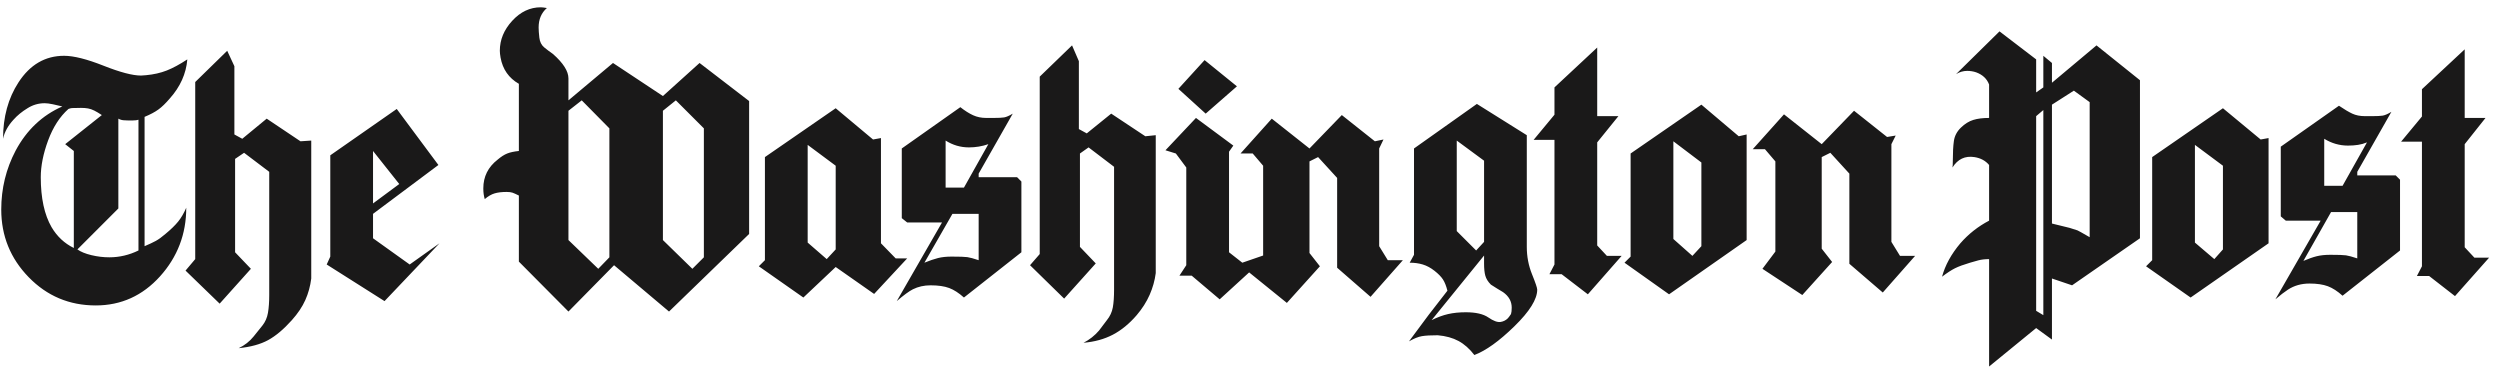 <?xml version="1.0" encoding="UTF-8"?>
<svg width="188px" height="28px" viewBox="0 0 188 28" version="1.1" xmlns="http://www.w3.org/2000/svg" xmlns:xlink="http://www.w3.org/1999/xlink">
    <!-- Generator: Sketch 50.2 (55047) - http://www.bohemiancoding.com/sketch -->
    <title>The_Washington_Post</title>
    <desc>Created with Sketch.</desc>
    <defs></defs>
    <g id="The_Washington_Post" stroke="none" stroke-width="1" fill="none" fill-rule="evenodd">
        <path d="M3.619,10.557 C3.989,9.558 4.498,8.77 5.146,8.194 C5.236,8.158 5.326,8.135 5.416,8.126 C5.506,8.117 5.731,8.113 6.091,8.113 C6.289,8.113 6.464,8.126 6.618,8.154 C6.771,8.181 6.929,8.234 7.091,8.316 C7.253,8.397 7.442,8.509 7.658,8.653 L4.902,10.841 L5.551,11.354 L5.551,18.648 C4.849,18.305 4.29,17.783 3.876,17.081 C3.336,16.145 3.066,14.892 3.066,13.326 C3.066,12.48 3.25,11.557 3.619,10.557 Z M3.363,7.762 C3.525,7.762 3.732,7.789 3.984,7.843 C4.236,7.897 4.47,7.951 4.687,8.005 C3.174,8.671 2.003,9.779 1.175,11.327 C0.454,12.696 0.094,14.173 0.094,15.757 C0.094,17.738 0.783,19.435 2.161,20.849 C3.538,22.262 5.218,22.969 7.199,22.969 C9.107,22.969 10.719,22.239 12.034,20.782 C13.348,19.323 14.006,17.603 14.006,15.623 C13.826,16.037 13.623,16.384 13.398,16.662 C13.172,16.941 12.853,17.252 12.439,17.594 C12.169,17.828 11.925,18.004 11.71,18.12 C11.493,18.237 11.214,18.368 10.872,18.513 L10.872,8.788 C11.305,8.608 11.651,8.424 11.912,8.234 C12.173,8.046 12.457,7.771 12.764,7.41 C13.555,6.528 13.996,5.546 14.087,4.466 C13.511,4.845 12.993,5.124 12.534,5.304 C12.074,5.484 11.557,5.601 10.981,5.655 C10.89,5.655 10.764,5.664 10.602,5.682 C9.972,5.682 9.031,5.434 7.78,4.939 C6.528,4.444 5.542,4.196 4.822,4.196 C3.399,4.196 2.255,4.863 1.391,6.195 C0.617,7.384 0.229,8.797 0.229,10.436 C0.337,9.932 0.599,9.455 1.013,9.004 C1.301,8.68 1.652,8.392 2.067,8.14 C2.463,7.888 2.895,7.762 3.363,7.762 Z M16.518,22.834 L18.868,20.214 L17.679,18.971 L17.679,11.948 L18.355,11.49 L20.246,12.921 L20.246,22.186 C20.246,22.708 20.214,23.153 20.151,23.523 C20.088,23.891 19.948,24.211 19.732,24.482 C19.588,24.662 19.368,24.936 19.07,25.306 C18.773,25.674 18.399,25.967 17.95,26.183 C18.85,26.093 19.588,25.89 20.164,25.576 C20.741,25.26 21.335,24.76 21.947,24.076 C22.397,23.572 22.735,23.068 22.96,22.564 C23.185,22.06 23.334,21.52 23.406,20.943 L23.406,10.571 L22.596,10.625 L20.056,8.923 L18.219,10.436 L17.626,10.112 L17.626,4.98 L17.086,3.818 L14.681,6.168 L14.681,19.485 L13.952,20.349 L16.518,22.834 Z M24.568,19.89 L28.917,22.644 L33.05,18.296 L30.808,19.89 L28.052,17.918 L28.052,16.081 L32.968,12.407 L29.835,8.194 L24.838,11.679 L24.838,19.296 L24.568,19.89 Z M39.019,6.303 L39.019,11.354 C38.659,11.391 38.366,11.454 38.142,11.543 C37.916,11.633 37.678,11.787 37.425,12.002 C36.705,12.561 36.345,13.281 36.345,14.163 C36.345,14.325 36.354,14.47 36.372,14.596 C36.39,14.722 36.417,14.847 36.453,14.973 C36.705,14.758 36.953,14.613 37.195,14.542 C37.438,14.47 37.74,14.434 38.101,14.434 C38.28,14.434 38.425,14.452 38.533,14.487 C38.641,14.524 38.803,14.596 39.019,14.704 L39.019,19.674 L42.747,23.428 L46.177,19.944 L50.31,23.428 L56.334,17.594 L56.334,7.599 L52.607,4.736 L49.851,7.222 L46.097,4.736 L42.747,7.546 L42.747,5.898 C42.747,5.358 42.36,4.746 41.585,4.061 C41.351,3.899 41.13,3.733 40.923,3.562 C40.716,3.391 40.595,3.147 40.559,2.832 C40.523,2.517 40.505,2.261 40.505,2.062 C40.505,1.45 40.712,0.964 41.126,0.603 C40.91,0.567 40.757,0.549 40.667,0.549 C39.857,0.549 39.141,0.887 38.52,1.563 C37.898,2.238 37.587,2.99 37.587,3.818 C37.587,3.944 37.605,4.115 37.642,4.331 C37.803,5.214 38.262,5.871 39.019,6.303 Z M57.063,20.025 L60.413,22.374 L62.844,20.079 L65.734,22.104 L68.22,19.431 L67.355,19.431 L66.248,18.296 L66.248,10.382 L65.653,10.49 L62.844,8.14 L57.522,11.813 L57.522,19.566 L57.063,20.025 Z M73.176,8.666 C72.879,8.531 72.56,8.329 72.217,8.059 L67.814,11.165 L67.814,16.405 L68.22,16.729 L70.84,16.729 L67.436,22.644 C67.958,22.195 68.364,21.898 68.652,21.753 C69.048,21.556 69.489,21.456 69.976,21.456 C70.552,21.456 71.019,21.524 71.38,21.659 C71.74,21.795 72.109,22.033 72.488,22.374 L76.809,18.971 L76.809,13.651 L76.485,13.326 L73.595,13.326 L73.595,13.056 L76.161,8.545 C75.891,8.707 75.675,8.802 75.513,8.829 C75.35,8.856 75.09,8.869 74.73,8.869 L74.162,8.869 C73.801,8.869 73.473,8.802 73.176,8.666 Z M80.024,22.455 L82.401,19.809 L81.212,18.566 L81.212,11.543 L81.861,11.084 L83.778,12.543 L83.778,21.781 C83.778,22.321 83.747,22.766 83.684,23.118 C83.62,23.469 83.472,23.788 83.238,24.076 C83.094,24.256 82.896,24.517 82.644,24.861 C82.319,25.238 81.932,25.544 81.483,25.777 C82.311,25.706 83.045,25.503 83.684,25.17 C84.323,24.837 84.922,24.347 85.48,23.699 C85.894,23.212 86.219,22.703 86.453,22.172 C86.687,21.641 86.84,21.096 86.912,20.538 L86.912,10.166 L86.129,10.247 L83.563,8.545 L81.725,10.031 L81.131,9.706 L81.131,4.601 L80.618,3.413 L78.187,5.763 L78.187,19.106 L77.458,19.944 L80.024,22.455 Z M93.017,6.492 L90.585,4.52 L88.614,6.681 L90.667,8.545 L93.017,6.492 Z M89.208,12.596 L89.208,19.944 L88.695,20.728 L89.613,20.728 L91.72,22.51 L93.935,20.484 L96.772,22.779 L99.256,20.025 L98.473,19.026 L98.473,12.137 L99.121,11.813 L100.553,13.38 L100.553,20.133 L103.065,22.321 L105.496,19.566 L104.362,19.566 L103.714,18.513 L103.714,11.165 L104.038,10.49 L103.39,10.625 L100.904,8.653 L98.473,11.165 L95.637,8.923 L93.287,11.543 L94.205,11.543 L94.988,12.462 L94.988,19.215 L93.422,19.755 L92.423,18.971 L92.423,11.408 L92.746,10.949 L89.937,8.869 L87.642,11.3 L88.425,11.543 L89.208,12.596 Z M137.776,19.701 L136.993,18.701 L136.993,11.813 L137.641,11.49 L139.072,13.056 L139.072,19.836 L141.585,21.997 L144.016,19.242 L142.881,19.242 L142.233,18.189 L142.233,10.841 L142.557,10.193 L141.908,10.301 L139.424,8.329 L136.993,10.841 L134.156,8.599 L131.806,11.22 L132.725,11.22 L133.508,12.137 L133.508,18.918 L132.535,20.214 L135.533,22.186 L137.776,19.701 Z M106.009,19.755 C106.369,19.755 106.698,19.8 106.995,19.89 C107.293,19.98 107.585,20.137 107.873,20.363 C108.161,20.588 108.373,20.805 108.508,21.011 C108.643,21.219 108.755,21.501 108.846,21.861 L107.441,23.671 L105.955,25.671 C106.333,25.454 106.657,25.323 106.928,25.279 C107.198,25.233 107.594,25.211 108.117,25.211 C108.729,25.264 109.25,25.409 109.682,25.643 C110.116,25.877 110.51,26.228 110.872,26.697 C111.736,26.372 112.74,25.652 113.884,24.536 C115.027,23.419 115.599,22.501 115.599,21.781 C115.599,21.655 115.469,21.268 115.207,20.62 C114.945,19.971 114.815,19.287 114.815,18.566 L114.815,10.166 L111.061,7.815 L106.333,11.165 L106.333,19.161 L106.009,19.755 Z M115.329,10.517 L116.896,10.517 L116.896,19.89 L116.517,20.62 L117.435,20.62 L119.407,22.132 L121.947,19.242 L120.839,19.242 L120.11,18.458 L120.11,10.706 L121.704,8.734 L120.11,8.734 L120.11,3.575 L116.896,6.573 L116.896,8.626 L115.329,10.517 Z M122.163,19.755 L125.513,22.132 L131.347,18.053 L131.347,10.112 L130.753,10.247 L127.944,7.87 L122.622,11.543 L122.622,19.296 L122.163,19.755 Z M149.58,6.357 L149.58,8.869 C149.112,8.869 148.715,8.918 148.392,9.018 C148.067,9.117 147.757,9.31 147.459,9.599 C147.162,9.887 146.987,10.22 146.933,10.598 C146.878,10.976 146.852,11.471 146.852,12.084 C146.852,12.336 146.843,12.507 146.825,12.596 C147.221,11.966 147.77,11.705 148.472,11.813 C148.941,11.885 149.31,12.084 149.58,12.407 L149.58,16.594 C148.751,17.027 148.032,17.594 147.419,18.296 C146.734,19.106 146.276,19.944 146.042,20.808 C146.42,20.521 146.744,20.309 147.014,20.174 C147.284,20.039 147.662,19.9 148.149,19.755 C148.329,19.701 148.536,19.643 148.77,19.579 C149.004,19.517 149.274,19.485 149.58,19.485 L149.58,27.561 L153.119,24.67 L154.307,25.535 L154.307,20.943 L155.82,21.456 L160.925,17.918 L160.925,6.033 L157.657,3.413 L154.307,6.222 L154.307,4.736 L153.659,4.196 L153.659,6.573 L153.119,6.951 L153.119,4.466 L150.363,2.359 L147.096,5.574 C147.365,5.411 147.644,5.33 147.932,5.33 C148.166,5.33 148.392,5.367 148.607,5.439 C149.094,5.619 149.418,5.925 149.58,6.357 Z M161.384,20.025 L164.734,22.374 L170.596,18.296 L170.596,10.382 L170.002,10.49 L167.165,8.14 L161.844,11.813 L161.844,19.566 L161.384,20.025 Z M176.89,8.545 C176.62,8.419 176.286,8.221 175.89,7.951 L171.514,11.029 L171.514,16.271 L171.892,16.594 L174.513,16.594 L171.109,22.51 C171.487,22.186 171.802,21.943 172.054,21.781 C172.522,21.475 173.063,21.322 173.675,21.322 C174.234,21.322 174.692,21.39 175.053,21.524 C175.413,21.659 175.782,21.898 176.16,22.239 L180.482,18.836 L180.482,13.515 L180.158,13.191 L177.267,13.191 L177.267,12.921 L179.833,8.41 C179.564,8.572 179.347,8.666 179.185,8.694 C179.023,8.721 178.762,8.734 178.403,8.734 L177.835,8.734 C177.475,8.734 177.159,8.671 176.89,8.545 Z M180.563,10.652 L182.13,10.652 L182.13,20.025 L181.752,20.754 L182.67,20.754 L184.615,22.267 L187.181,19.376 L186.074,19.376 L185.345,18.594 L185.345,10.841 L186.911,8.869 L185.345,8.869 L185.345,3.71 L182.13,6.708 L182.13,8.761 L180.563,10.652 Z M60.737,10.895 L62.844,12.462 L62.844,18.756 L62.169,19.485 L60.737,18.242 L60.737,10.895 Z M113.032,21.97 C113.464,22.276 113.681,22.663 113.681,23.131 C113.681,23.346 113.663,23.509 113.627,23.617 C113.519,23.779 113.438,23.887 113.383,23.942 C113.239,24.085 113.059,24.176 112.844,24.211 C112.609,24.247 112.303,24.134 111.925,23.874 C111.547,23.612 110.979,23.482 110.224,23.482 C109.737,23.482 109.296,23.527 108.9,23.617 C108.504,23.707 108.089,23.86 107.657,24.076 L111.602,19.215 L111.602,19.836 C111.602,20.197 111.632,20.494 111.695,20.728 C111.759,20.962 111.898,21.187 112.114,21.403 C112.42,21.601 112.727,21.79 113.032,21.97 Z M109.548,10.571 L111.602,12.084 L111.602,18.189 L111.006,18.836 L109.548,17.378 L109.548,10.571 Z M28.052,15.298 L28.052,11.354 L30.024,13.839 L28.052,15.298 Z M74.324,10.841 L72.488,14.11 L71.11,14.11 L71.11,10.571 C71.65,10.913 72.235,11.084 72.865,11.084 C73.369,11.084 73.856,11.003 74.324,10.841 Z M125.837,10.625 L127.944,12.219 L127.944,18.513 L127.269,19.242 L125.837,17.972 L125.837,10.625 Z M71.623,16.081 L73.595,16.081 L73.595,19.566 C73.217,19.44 72.933,19.364 72.744,19.336 C72.555,19.31 72.163,19.296 71.569,19.296 C71.172,19.296 70.831,19.332 70.542,19.404 C70.254,19.476 69.912,19.593 69.516,19.755 L71.623,16.081 Z M153.119,8.734 L153.659,8.275 L153.659,23.699 L153.119,23.374 L153.119,8.734 Z M154.307,7.87 L155.955,6.817 L157.143,7.681 L157.143,17.837 C156.585,17.513 156.279,17.342 156.225,17.324 C156.171,17.306 155.973,17.243 155.631,17.135 C155.181,17.027 154.739,16.919 154.307,16.81 L154.307,7.87 Z M9.981,9.058 C10.161,9.058 10.305,9.04 10.413,9.004 L10.413,18.836 C9.711,19.179 8.981,19.35 8.225,19.35 C7.775,19.35 7.325,19.296 6.875,19.188 C6.424,19.08 6.073,18.936 5.821,18.756 L8.9,15.676 L8.9,8.923 C9.027,8.995 9.166,9.036 9.319,9.045 C9.472,9.054 9.576,9.058 9.63,9.058 C9.684,9.058 9.801,9.058 9.981,9.058 Z M165.058,10.895 L167.165,12.462 L167.165,18.756 L166.517,19.485 L165.058,18.242 L165.058,10.895 Z M42.747,8.329 L43.746,7.546 L45.826,9.653 L45.826,19.35 L44.989,20.214 L42.747,18.053 L42.747,8.329 Z M177.322,10.895 C177.556,10.86 177.781,10.796 177.997,10.706 L176.16,13.974 L174.782,13.974 L174.782,10.436 C175.34,10.778 175.935,10.949 176.566,10.949 C176.836,10.949 177.088,10.931 177.322,10.895 Z M175.296,15.946 L177.267,15.946 L177.267,19.431 C176.89,19.305 176.606,19.228 176.417,19.201 C176.227,19.174 175.835,19.161 175.242,19.161 C174.845,19.161 174.503,19.197 174.215,19.269 C173.927,19.341 173.594,19.458 173.216,19.62 L175.296,15.946 Z M49.851,8.329 L50.824,7.546 L52.931,9.653 L52.931,19.35 L52.066,20.214 L49.851,18.053 L49.851,8.329 Z" id="Fill-2" fill="#1A1919"></path>
    </g>
</svg>